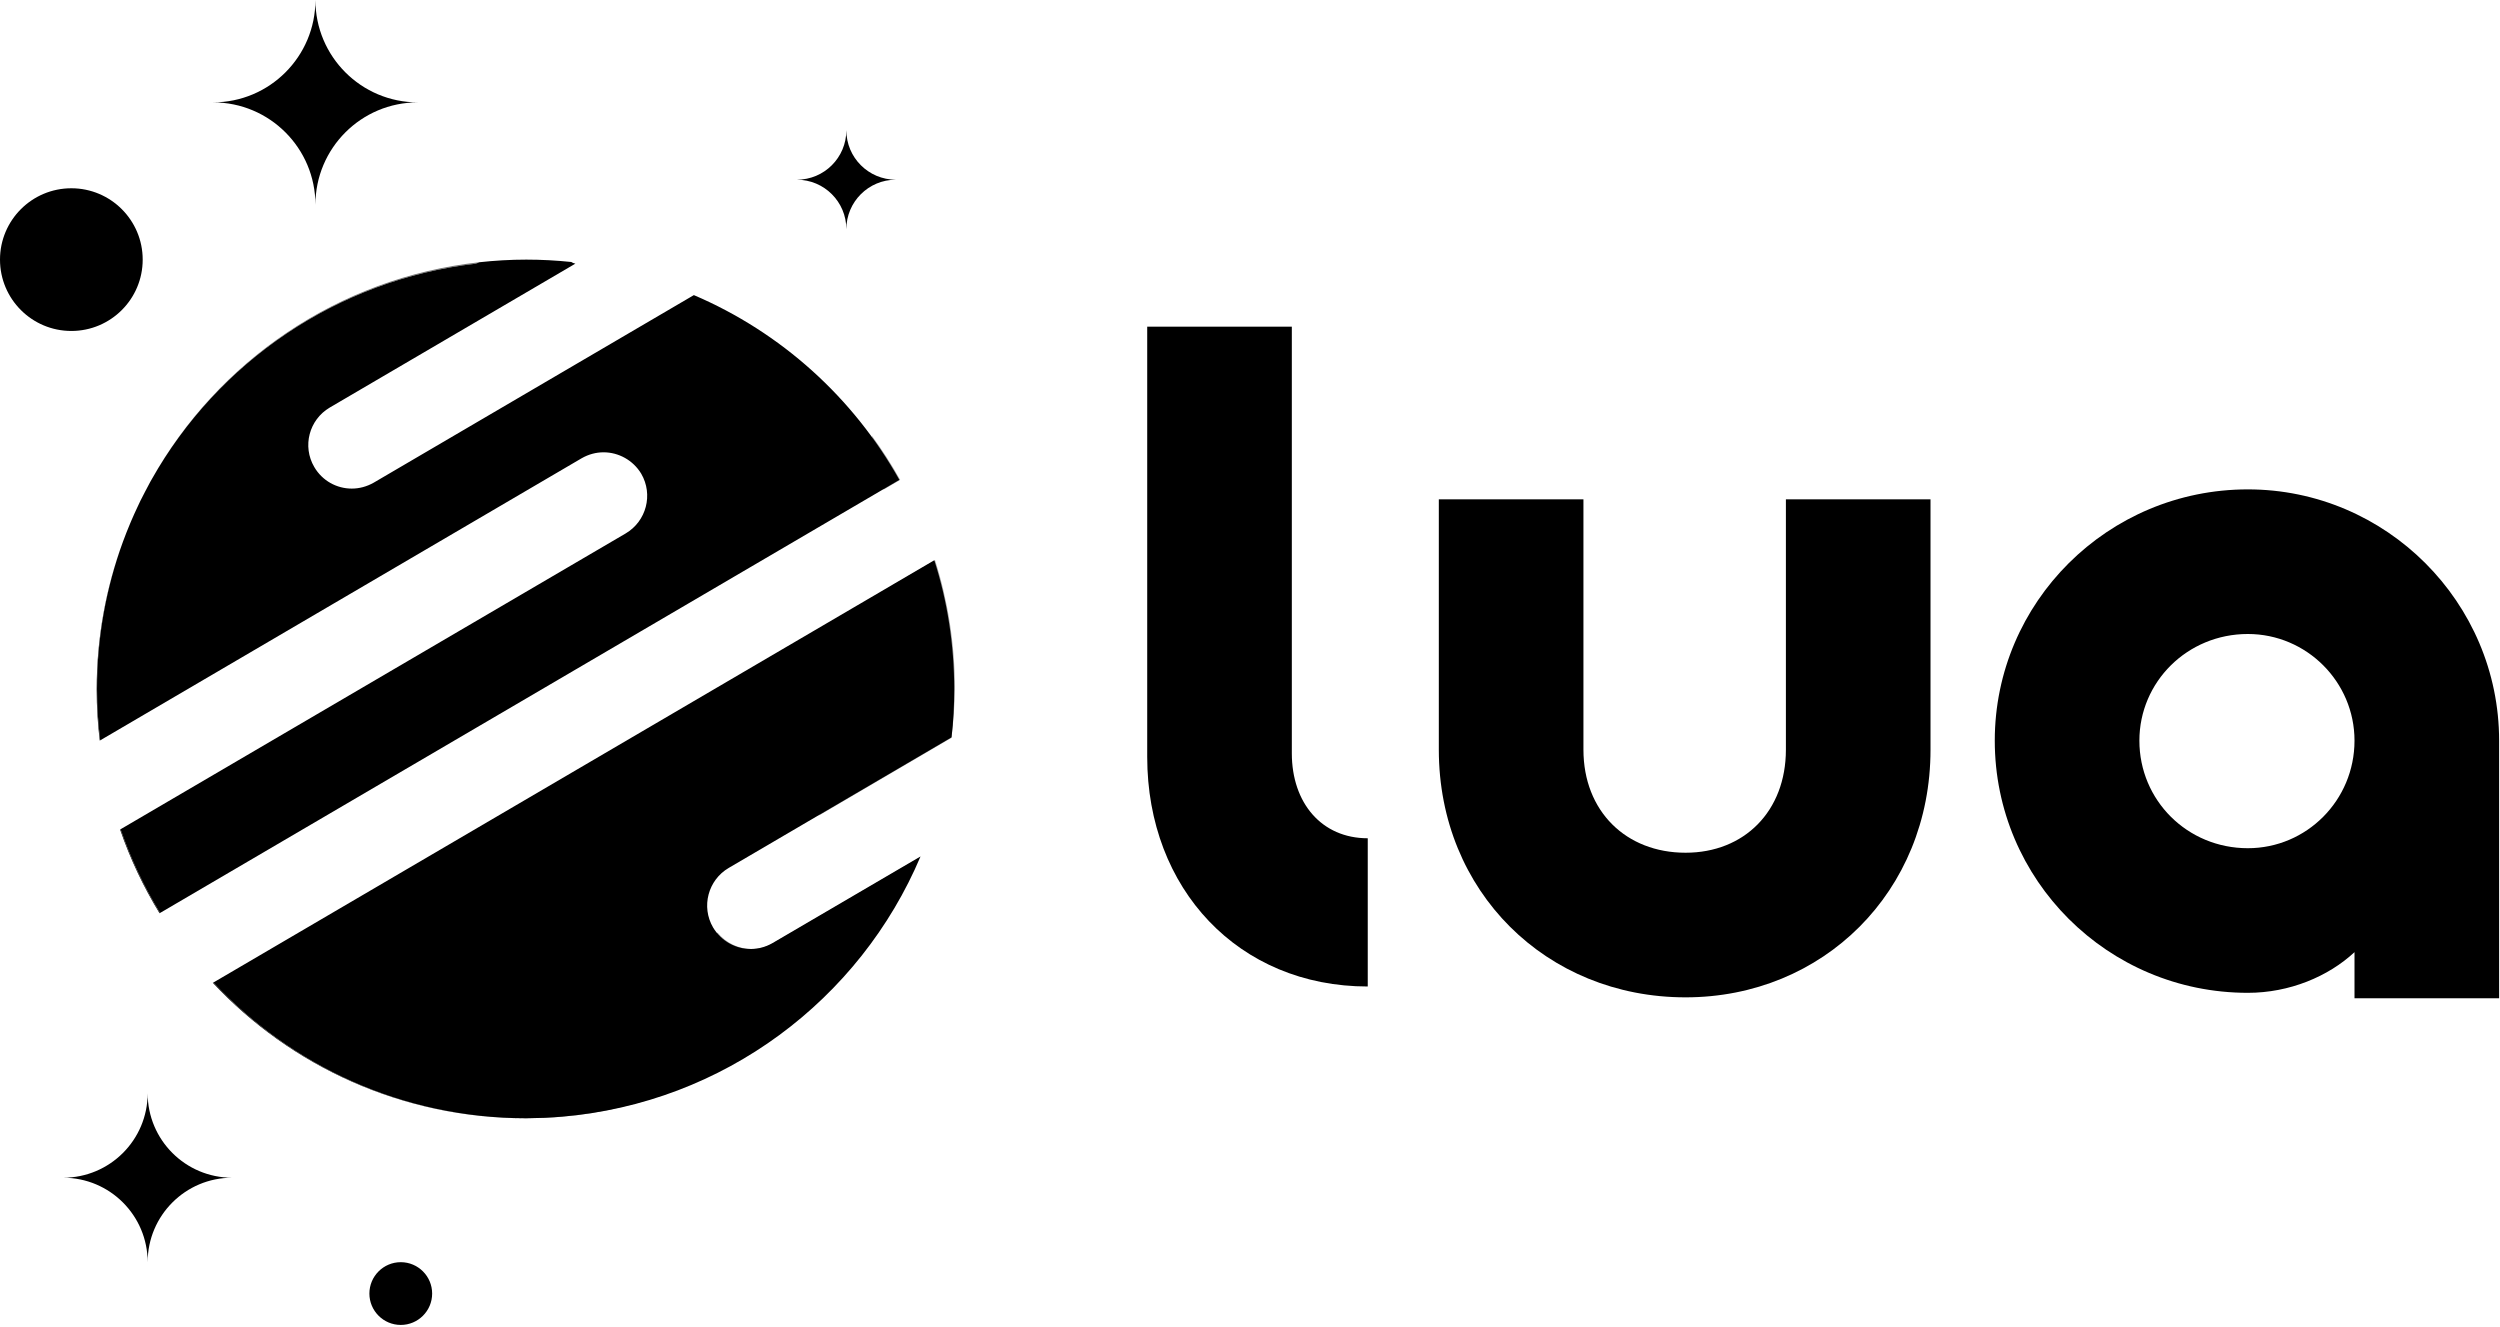 <svg width="780" height="414" viewBox="0 0 780 414" fill="none" xmlns="http://www.w3.org/2000/svg">
<path d="M264.06 40.63C264.06 49.16 257.15 56.07 248.62 56.07C257.15 56.07 264.06 62.98 264.06 71.51C264.06 62.98 270.97 56.07 279.5 56.07C270.97 56.07 264.06 49.16 264.06 40.63Z" fill="black"/>
<path d="M98.41 0C98.41 17.64 84.11 31.94 66.47 31.94C84.11 31.94 98.41 46.24 98.41 63.88C98.41 46.24 112.71 31.94 130.35 31.94C112.71 31.94 98.41 17.64 98.41 0Z" fill="black"/>
<path d="M46.07 341.1C46.07 355.65 34.27 367.45 19.72 367.45C34.27 367.45 46.07 379.25 46.07 393.8C46.07 379.25 57.87 367.45 72.42 367.45C57.87 367.45 46.07 355.65 46.07 341.1Z" fill="black"/>
<path d="M37.46 258.82C40.63 268.04 44.79 276.78 49.78 284.94L49.94 284.84C44.93 276.67 40.8 267.92 37.62 258.72L37.45 258.82H37.46Z" fill="black"/>
<path d="M43.81 156.25C44.27 155.3 44.76 154.38 45.25 153.44C44.76 154.37 44.28 155.3 43.81 156.25Z" fill="black"/>
<path d="M40.98 162.42C41.59 161 42.23 159.6 42.88 158.21C42.22 159.6 41.59 161 40.98 162.42Z" fill="black"/>
<path d="M66.54 306.55L66.39 306.64C90.75 332.66 125.48 348.89 163.93 348.89C163.98 348.89 164.04 348.89 164.09 348.89C125.61 348.86 90.95 332.57 66.54 306.55Z" fill="black"/>
<path d="M38.38 168.95C33.08 183.35 30.16 198.89 30.16 215.12C30.16 220.5 30.48 225.84 31.12 231.06L31.26 230.98C30.63 225.72 30.27 220.38 30.27 214.95C30.27 198.79 33.13 183.29 38.38 168.95Z" fill="black"/>
<path opacity="0.55" d="M164.22 348.89C164.51 348.89 164.79 348.87 165.08 348.87C164.75 348.87 164.43 348.89 164.1 348.89C164.14 348.89 164.18 348.89 164.22 348.89Z" fill="black"/>
<path opacity="0.55" d="M38.38 168.95C38.38 168.95 38.4 168.88 38.42 168.85C38.41 168.88 38.4 168.92 38.38 168.95Z" fill="black"/>
<path opacity="0.55" d="M45.24 153.44C45.78 152.4 46.32 151.35 46.89 150.32C46.32 151.35 45.78 152.39 45.24 153.44Z" fill="black"/>
<path opacity="0.55" d="M148.37 82.28C148.59 82.18 148.88 82.12 149.11 82.02C149.23 81.97 149.33 81.89 149.44 81.83C105.54 86.65 68.04 112.68 47.38 149.46C67.92 113.1 104.97 87.3 148.37 82.27V82.28Z" fill="black"/>
<path opacity="0.55" d="M173.11 348.57C172.05 348.64 170.98 348.71 169.91 348.75C170.98 348.71 172.04 348.64 173.11 348.57Z" fill="black"/>
<path opacity="0.55" d="M42.88 158.21C43.19 157.56 43.49 156.9 43.8 156.25C43.48 156.9 43.18 157.56 42.88 158.21Z" fill="black"/>
<path d="M216.49 92.07L116.62 150.58C114.44 151.83 112.11 152.44 109.74 152.44C105.1 152.44 100.58 150.04 98.06 145.72C94.25 139.25 96.43 130.96 102.89 127.15L179.55 82.24H179.42C179.2 82.14 178.97 82.11 178.75 82.02C178.57 81.94 178.42 81.83 178.25 81.74C173.64 81.26 168.95 81 164.21 81C159.21 81 154.29 81.3 149.44 81.83C149.32 81.89 149.22 81.97 149.11 82.02C148.89 82.12 148.6 82.18 148.37 82.28C104.97 87.31 67.92 113.11 47.38 149.47C47.22 149.76 47.05 150.04 46.89 150.33C46.32 151.36 45.79 152.41 45.24 153.45C44.76 154.38 44.26 155.31 43.8 156.26C43.48 156.91 43.18 157.57 42.88 158.22C42.23 159.61 41.58 161.01 40.98 162.43C40.84 162.76 40.7 163.1 40.56 163.43C39.81 165.22 39.09 167.03 38.42 168.86C38.41 168.89 38.4 168.93 38.38 168.96C33.13 183.31 30.27 198.8 30.27 214.96C30.27 220.39 30.63 225.73 31.26 230.99L181.47 142.98C183.65 141.73 185.98 141.12 188.32 141.12C192.96 141.12 197.51 143.55 200.07 147.81C203.85 154.31 201.67 162.63 195.2 166.44L37.62 258.72C40.8 267.92 44.93 276.68 49.94 284.84L280.6 149.72C266.26 124.08 243.69 103.69 216.48 92.07H216.49Z" fill="black"/>
<path d="M173.11 348.57C173.86 348.52 174.61 348.46 175.36 348.4C225.84 344.13 268.32 311.89 287.21 267.21L241.05 294.23C238.9 295.48 236.57 296.09 234.23 296.09C229.59 296.09 225.04 293.66 222.48 289.37C218.7 282.9 220.91 274.58 227.35 270.8L296.88 230.05C297.46 225.18 297.71 220.16 297.71 215.13C297.71 201.08 295.57 187.54 291.5 174.8L66.55 306.56C90.96 332.58 125.62 348.86 164.1 348.9C164.43 348.9 164.76 348.88 165.08 348.88C166.7 348.87 168.31 348.83 169.91 348.76C170.98 348.71 172.05 348.65 173.11 348.58V348.57Z" fill="black"/>
<path d="M44.52 81C44.52 93.3 34.55 103.26 22.26 103.26C9.97 103.26 0 93.3 0 81C0 68.7 9.97 58.74 22.26 58.74C34.55 58.74 44.52 68.71 44.52 81Z" fill="black"/>
<path d="M134.83 403.59C134.83 409 130.44 413.38 125.04 413.38C119.64 413.38 115.25 408.99 115.25 403.59C115.25 398.19 119.64 393.8 125.04 393.8C130.44 393.8 134.83 398.19 134.83 403.59Z" fill="black"/>
<path style="mix-blend-mode:multiply" opacity="0.37" d="M272 135.96C273.54 141.44 274.77 147.04 275.68 152.75L280.85 149.72C278.18 144.94 275.22 140.35 272 135.95V135.96Z" fill="black"/>
<path style="mix-blend-mode:multiply" opacity="0.37" d="M234.47 296.07C230.45 296.07 226.51 294.24 223.86 290.97C197.97 312.58 164.65 325.58 128.3 325.58C110.41 325.58 93.26 322.42 77.37 316.64C100.76 336.7 131.13 348.85 164.35 348.88C164.68 348.88 165.01 348.86 165.33 348.86C166.95 348.85 168.56 348.81 170.16 348.74C171.23 348.69 172.3 348.63 173.36 348.56C174.11 348.51 174.86 348.45 175.61 348.39C178.45 348.15 181.27 347.81 184.06 347.39C229.99 339.75 268.16 309.17 286.4 267.81L241.3 294.21C239.15 295.46 236.82 296.07 234.48 296.07H234.47Z" fill="black"/>
<path style="mix-blend-mode:multiply" opacity="0.37" d="M291.74 174.79L277.39 183.2C276.21 209.24 268.36 233.54 255.51 254.43L296.85 230.2C297.52 224.96 297.88 219.62 297.93 214.21C297.84 200.49 295.71 187.26 291.74 174.8V174.79Z" fill="black"/>
<path d="M701.329 309.761C657.619 309.761 622.369 274.511 622.369 231.083C622.369 187.937 657.619 152.687 701.329 152.687C744.475 152.687 779.725 187.937 779.725 231.083V311.453H734.605V297.071C726.427 304.685 714.301 309.761 701.329 309.761ZM701.329 264.641C719.659 264.641 734.605 249.695 734.605 231.083C734.605 212.753 719.659 197.807 701.329 197.807C682.435 197.807 667.489 212.753 667.489 231.083C667.489 249.695 682.435 264.641 701.329 264.641Z" fill="black"/>
<path d="M525.898 311.171C482.47 311.171 448.912 278.177 448.912 233.903V155.789H494.032V233.903C494.032 253.079 507.286 266.051 525.898 266.051C544.228 266.051 557.2 253.079 557.2 233.903V155.789H602.32V233.903C602.32 278.177 568.762 311.171 525.898 311.171Z" fill="black"/>
<path d="M426.738 307.787C386.412 307.787 357.93 277.331 357.93 236.159V101.927H403.05V235.031C403.05 250.541 412.356 261.539 426.738 261.539V307.787Z" fill="black"/>
</svg>
